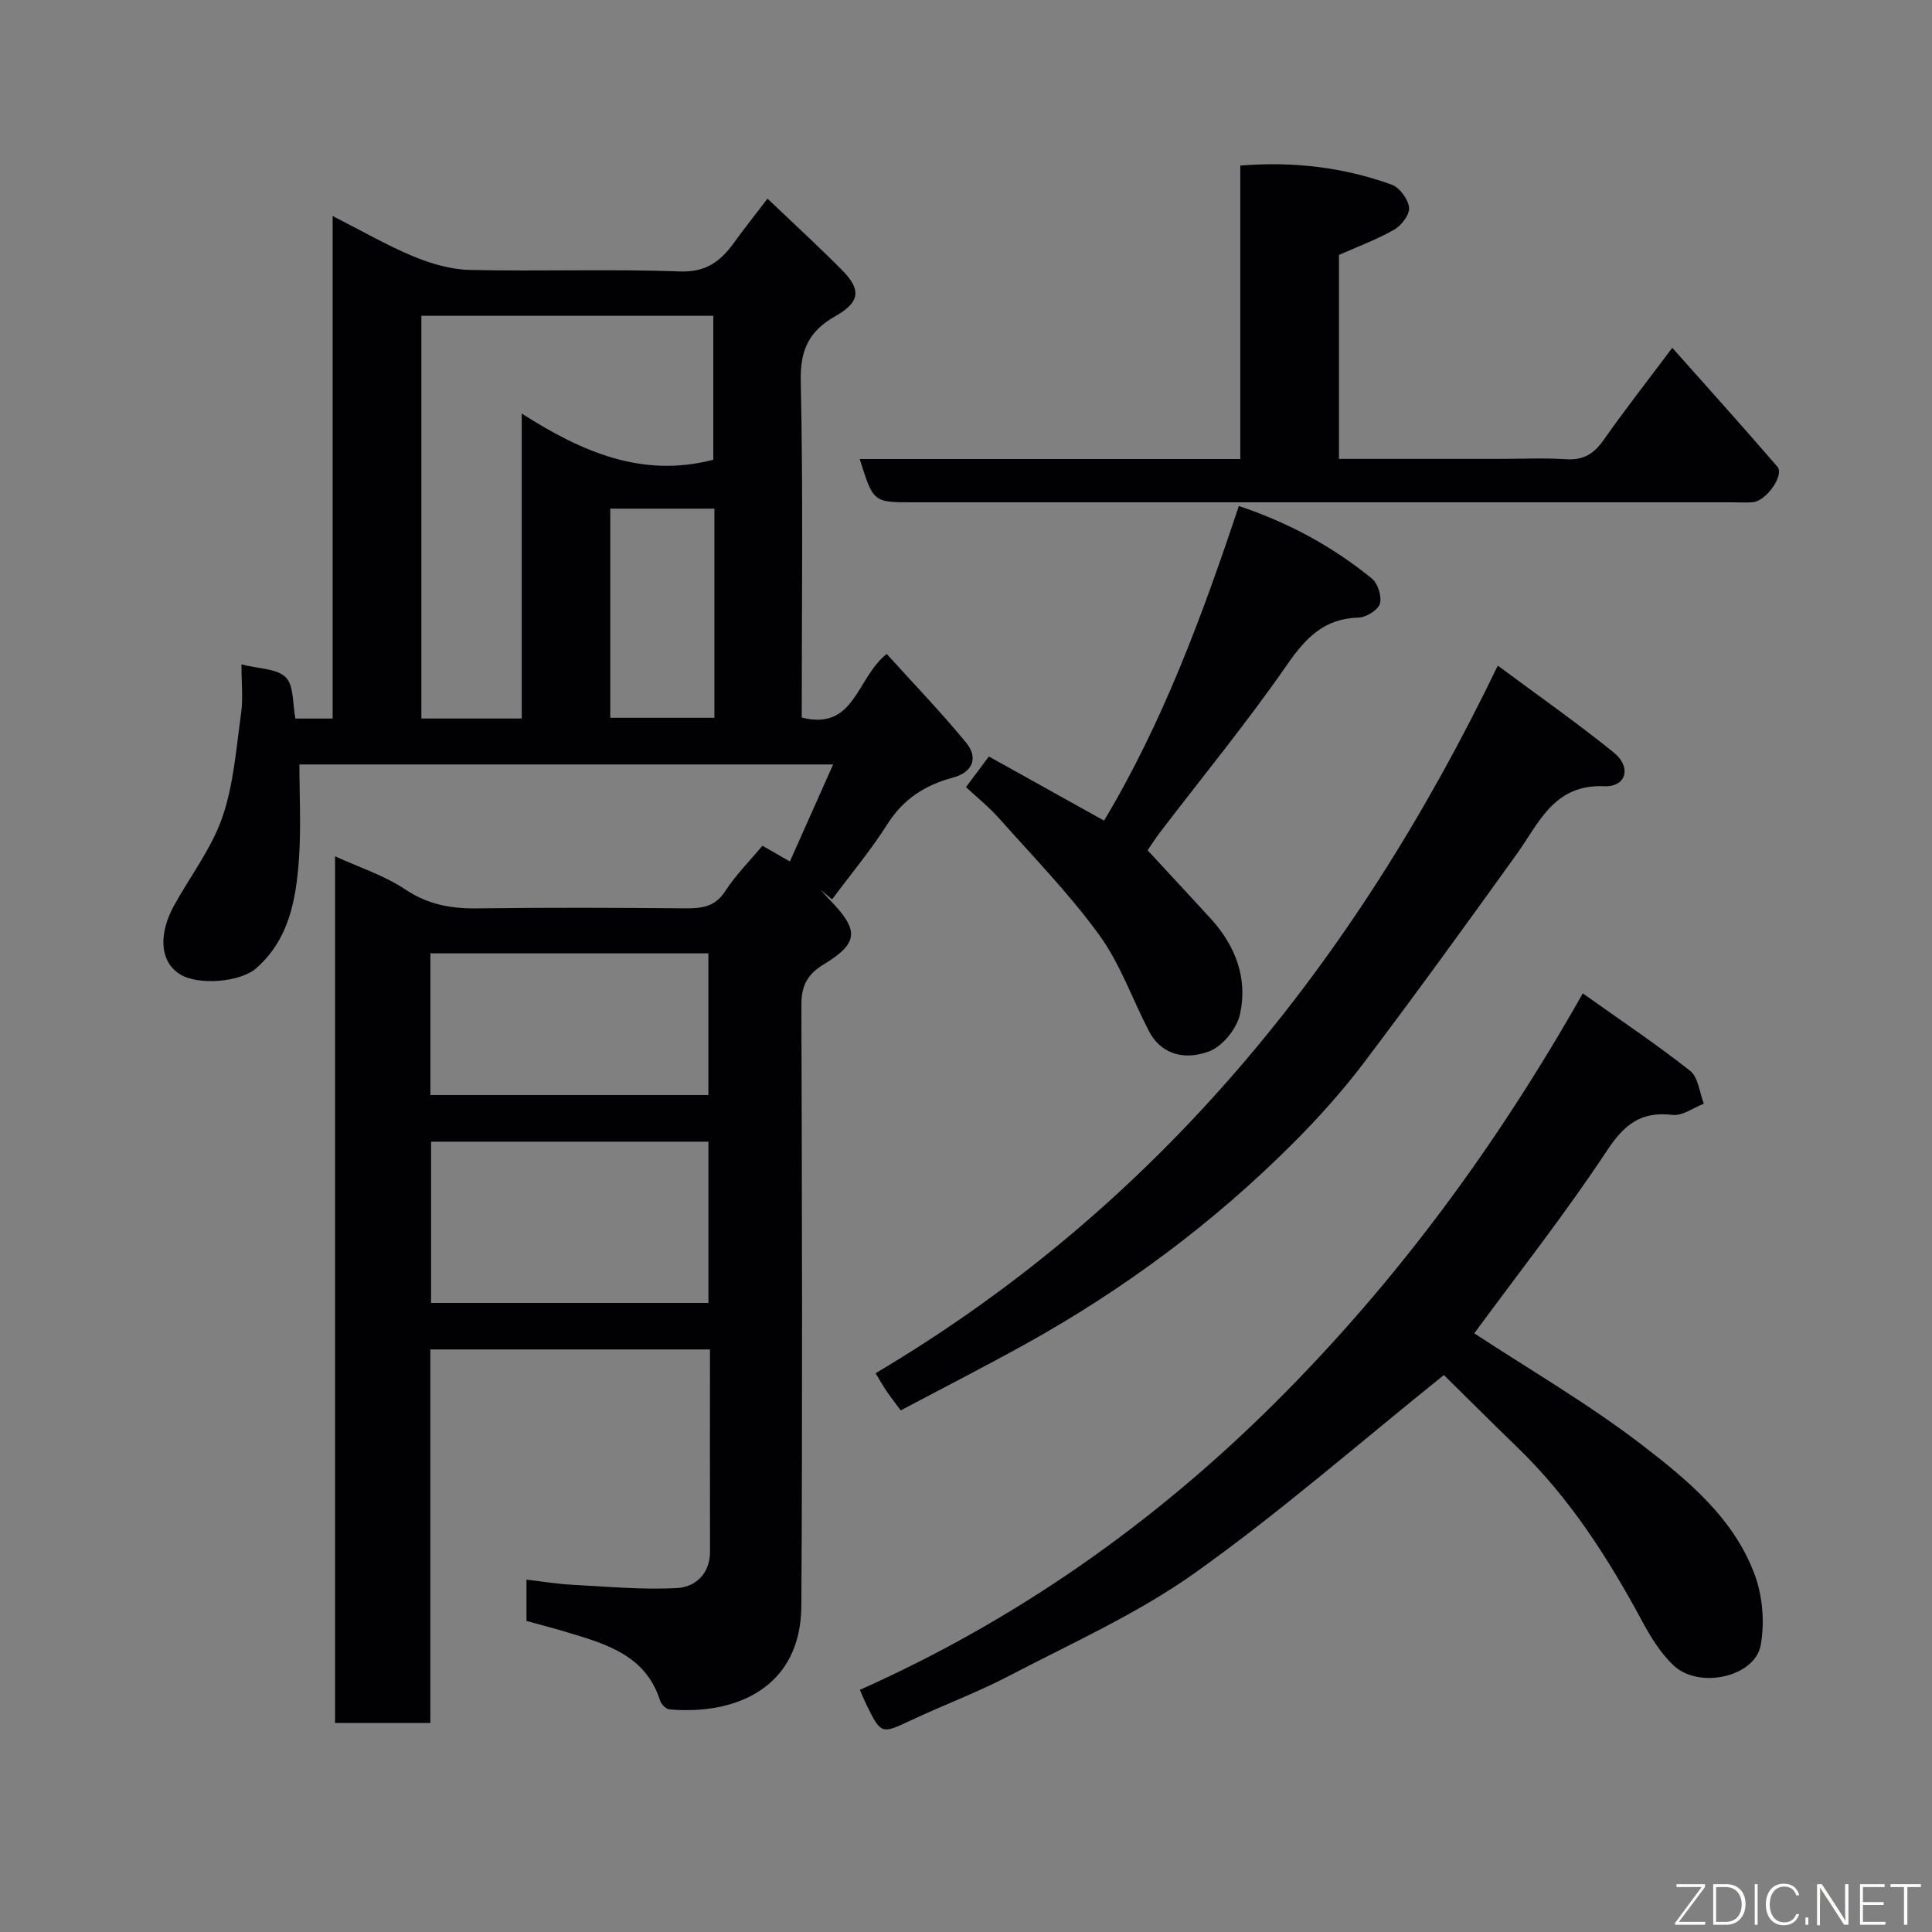 <svg enable-background="new 0 0 400 400" viewBox="0 0 400 400" xmlns="http://www.w3.org/2000/svg"><rect x="0" y="0" width="400" height="400" fill="#808080" stroke="none"/><path d="m109 335.6c0-1.44 0-2.75 0-4.07 0-1.31 0-2.63 0-4.48 3.36.39 6.35.89 9.36 1.05 7.26.38 14.55 1.08 21.78.69 3.79-.2 6.87-2.9 6.86-7.56-.03-13.82-.01-27.64-.01-41.84-19.24 0-38.29 0-57.89 0v77.34c-6.8 0-13.07 0-19.73 0 0-59.62 0-119.31 0-179.44 4.96 2.27 10.19 3.95 14.59 6.89 4.71 3.13 9.47 3.97 14.89 3.89 14.33-.19 28.66-.14 42.99-.01 3.43.03 6.2-.28 8.32-3.57 2.12-3.28 4.94-6.1 7.69-9.39 1.56.89 3.33 1.91 5.69 3.26 2.97-6.67 5.84-13.12 8.95-20.09-37.19 0-73.57 0-110.5 0 0 6.58.36 13.05-.09 19.47-.59 8.37-1.98 16.64-8.81 22.69-3.35 2.97-12.11 3.63-15.84 1.27-4.62-2.92-4.07-9.03-1.26-14.14 3.36-6.11 7.78-11.84 10.03-18.32 2.37-6.82 2.88-14.33 3.9-21.58.43-3.08.07-6.27.07-10.1 3.55.92 7.32.83 9.17 2.67 1.72 1.71 1.39 5.48 2 8.54h7.71c0-34.51 0-68.77 0-104.05 6.02 3.06 11.22 6.08 16.74 8.37 3.67 1.52 7.75 2.71 11.68 2.8 14.49.32 29-.22 43.48.31 5.44.2 8.42-2.12 11.2-5.96 2.08-2.88 4.3-5.66 6.93-9.11 5.5 5.24 10.6 9.9 15.45 14.81 4 4.05 3.74 6.6-1.42 9.53-5.42 3.08-7.28 6.96-7.14 13.4.5 23.13.2 46.28.2 69.69 11 2.8 11.29-8.18 17.59-13.17 5.44 6.02 11.19 11.98 16.43 18.35 2.61 3.18 1.35 6.16-2.67 7.24-5.77 1.55-10.27 4.39-13.58 9.6-3.45 5.45-7.63 10.44-11.49 15.63-.79-.66-1.58-1.33-2.37-1.99.65.72 1.27 1.46 1.95 2.15 6.05 6.24 5.95 8.88-1.3 13.29-3.41 2.07-4.64 4.44-4.63 8.37.12 41.49.24 82.97-.01 124.46-.1 16.95-13.57 22.63-27.31 21.42-.7-.06-1.68-1.03-1.92-1.77-2.94-9.35-11.01-11.72-19.05-14.13-2.76-.85-5.57-1.56-8.63-2.41zm-.98-186.84c0-20.92 0-41.48 0-63.14 12.54 8.02 25.03 13.39 39.66 9.56 0-9.74 0-19.79 0-29.8-20.36 0-40.41 0-60.44 0v83.38zm38.65 121c0-11.37 0-22.41 0-33.39-19.37 0-38.41 0-57.42 0v33.39zm-57.56-43.05h57.55c0-10.01 0-19.71 0-29.33-19.38 0-38.41 0-57.55 0zm58.8-121.4c-7.46 0-14.5 0-21.56 0v43.3h21.56c0-14.53 0-28.66 0-43.3z" fill="#010103"/><path d="m327.7 205.67c7.84 5.58 15.25 10.53 22.23 16.04 1.68 1.33 1.93 4.49 2.83 6.8-2.16.83-4.43 2.56-6.46 2.32-6.54-.78-9.98 1.93-13.59 7.39-8.74 13.21-18.57 25.7-27.48 37.83 11.4 7.49 23.68 14.61 34.83 23.19 9.42 7.24 18.95 15.14 23.25 26.83 1.63 4.42 2.06 9.83 1.24 14.48-1.17 6.66-12.81 9.25-18.1 4.22-2.66-2.53-4.71-5.86-6.47-9.14-7.03-13.05-14.94-25.42-25.66-35.81-5.49-5.32-10.91-10.73-15.38-15.13-17.64 14.16-34 28.49-51.64 41.03-11.87 8.43-25.45 14.49-38.44 21.28-6.49 3.39-13.41 5.96-20.05 9.08-6.38 2.99-6.35 3.09-9.5-3.29-.36-.73-.66-1.5-1.28-2.93 32.21-14.35 60.77-34.39 85.82-59.3 25.01-24.88 45.82-53.02 63.85-84.89z" fill="#010103"/><path d="m186.48 292.01c-1.26-1.71-2.16-2.86-2.98-4.07-.73-1.08-1.37-2.22-2.22-3.63 58.28-34.55 99.07-84.74 128.82-146.5 8.24 6.12 16.35 11.79 24.02 18 3.73 3.02 2.58 7.16-1.94 6.97-10.48-.45-13.49 7.55-18.18 14.08-10.38 14.45-20.81 28.86-31.53 43.05-4.46 5.9-9.44 11.46-14.66 16.69-16.53 16.56-35.17 30.41-55.63 41.75-8.44 4.67-17.03 9.06-25.7 13.66z" fill="#010103"/><path d="m178 95.04h78.79c0-20.31 0-40.36 0-60.76 11.09-.89 21.4.36 31.34 3.95 1.64.59 3.4 2.99 3.6 4.73.17 1.43-1.56 3.72-3.05 4.57-3.62 2.07-7.59 3.53-11.46 5.25v42.23h33.06c4.66 0 9.34-.23 13.99.07 3.6.24 5.77-1.17 7.77-4.02 4.31-6.14 8.94-12.05 14.19-19.05 7.45 8.39 14.7 16.42 21.76 24.62 1.48 1.72-2.27 7.05-5.03 7.34-1.32.14-2.66.03-4 .03-56.64 0-113.28 0-169.91 0-8.25 0-8.25 0-11.05-8.96z" fill="#010103"/><path d="m256.49 104.76c10.29 3.44 19.41 8.39 27.54 15.02 1.25 1.02 2.11 3.76 1.65 5.25-.41 1.32-2.87 2.8-4.46 2.84-7.07.2-10.86 4.17-14.71 9.71-8.29 11.95-17.54 23.23-26.38 34.8-.99 1.3-1.86 2.69-2.53 3.66 4.35 4.71 8.68 9.37 12.97 14.04 5.21 5.67 7.81 12.45 6.16 19.91-.66 2.98-3.64 6.68-6.43 7.7-5.74 2.1-10.2.07-12.39-4.14-3.46-6.65-5.96-13.96-10.31-19.95-6.21-8.55-13.67-16.2-20.71-24.13-2.09-2.35-4.58-4.35-6.89-6.51 1.61-2.17 2.95-3.96 4.73-6.34 7.78 4.33 15.55 8.66 23.85 13.28 12.11-20.18 20.33-42.38 27.91-65.14z" fill="#010103"/><g fill="#fbfcfa"><path d="m346.9 398 5.4-7.3h-5.2v-.6h5.9v.6l-5.4 7.2h5.5l-.1.6h-6.2v-.5z"/><path d="m354.7 390.1h2.8c2.3 0 3.9 1.6 3.9 4.1s-1.6 4.3-3.9 4.3h-2.8zm.6 7.8h2c2.2 0 3.3-1.6 3.3-3.6 0-1.8-1-3.6-3.3-3.6h-2z"/><path d="m363.9 390.1v8.4h-.6v-8.4h1.6z"/><path d="m372.5 396.3c-.4 1.3-1.4 2.3-3.2 2.3-2.4 0-3.7-1.9-3.7-4.3 0-2.3 1.2-4.3 3.7-4.3 1.8 0 2.9 1 3.2 2.4h-.6c-.4-1.1-1.1-1.8-2.5-1.8-2.1 0-3 1.9-3 3.7s.9 3.7 3 3.7c1.4 0 2.1-.7 2.5-1.7z"/><path d="m373.8 398.5v-1.5h.6v1.5z"/><path d="m376.2 398.5v-8.4h1c1.3 2 4.4 6.7 4.9 7.6-.1-1.2-.1-2.4-.1-3.8v-3.8h.7v8.4h-.9c-1.2-1.9-4.4-6.8-5-7.7.1 1.1 0 2.3 0 3.9v3.9h-.6z"/><path d="m390 394.4h-4.3v3.5h4.7l-.1.6h-5.2v-8.4h5.1v.6h-4.5v3.1h4.3z"/><path d="m394.2 390.7h-2.8v-.6h6.3v.6h-2.8v7.8h-.7z"/></g></svg>